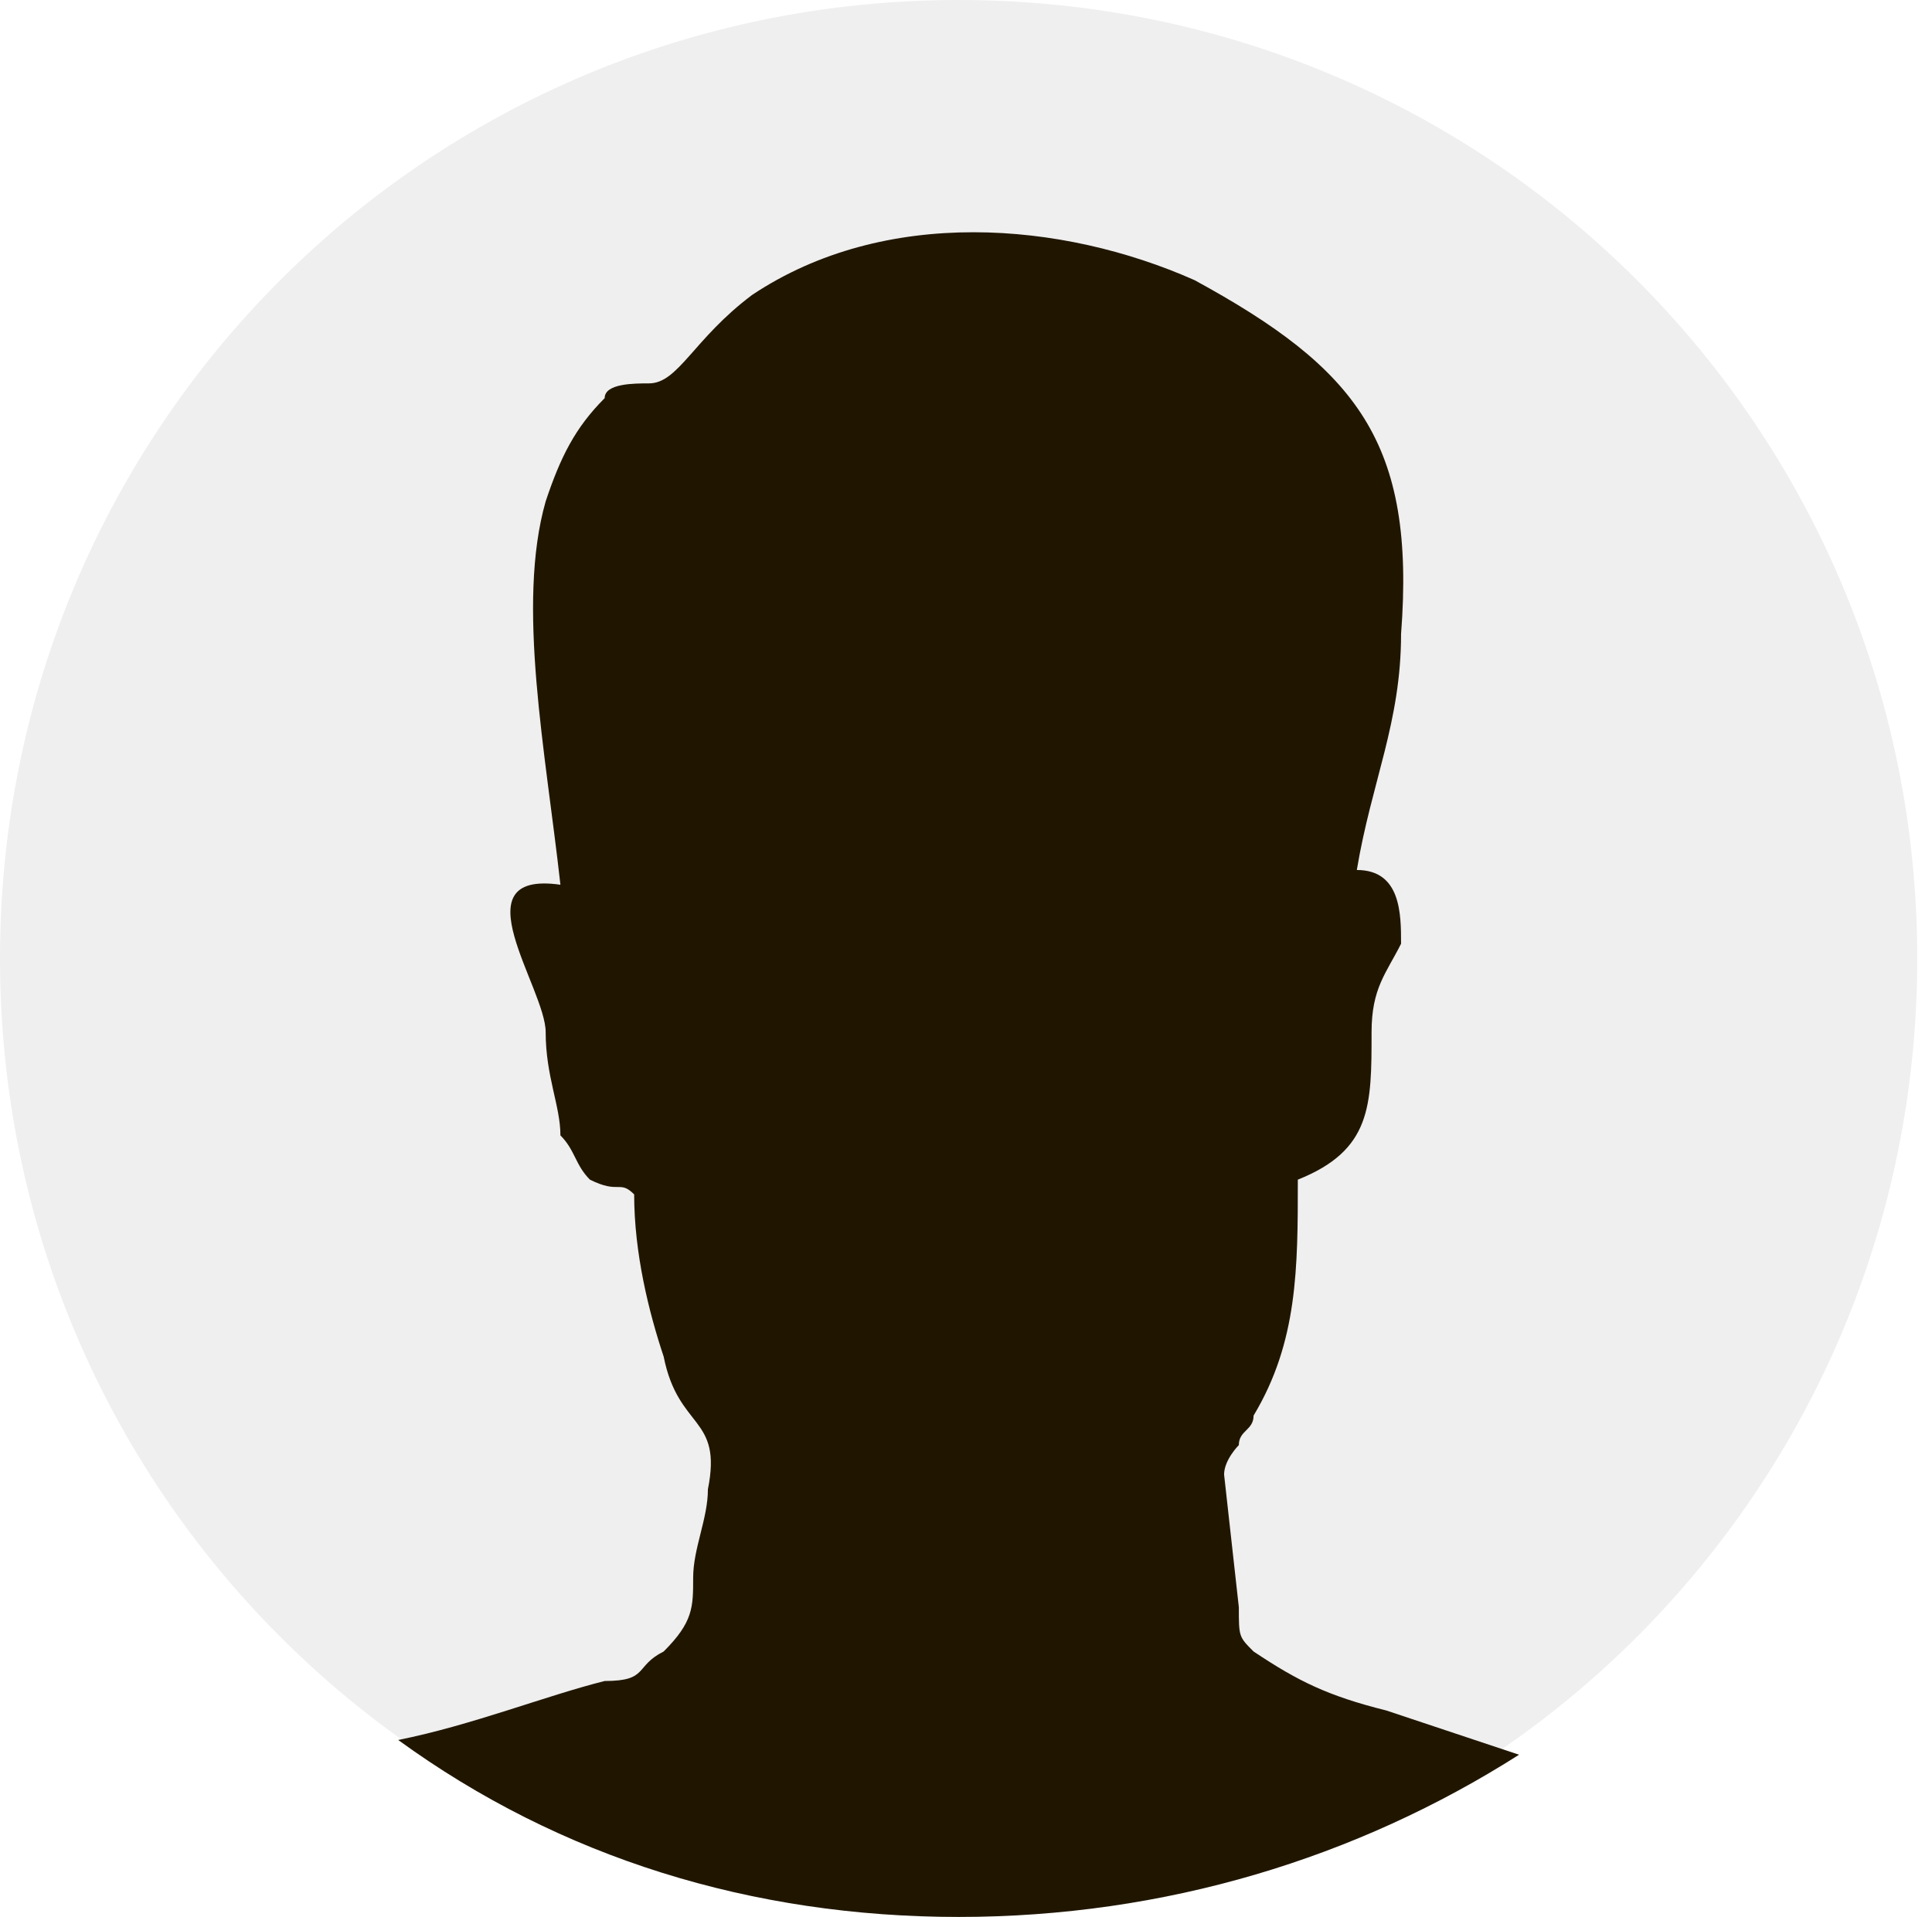 <?xml version="1.0" encoding="utf-8"?>
<!-- Generator: Adobe Illustrator 19.1.1, SVG Export Plug-In . SVG Version: 6.00 Build 0)  -->
<svg version="1.1" id="Слой_1" xmlns="http://www.w3.org/2000/svg" xmlns:xlink="http://www.w3.org/1999/xlink" x="0px" y="0px"
	 width="13.1px" height="13px" viewBox="0 0 13.1 13" style="enable-background:new 0 0 13.1 13;" xml:space="preserve">
<style type="text/css">
	.st0{fill:none;}
	.st1{fill:#EFEFEF;}
	.st2{fill-rule:evenodd;clip-rule:evenodd;fill:url(#SVGID_1_);}
	.st3{fill-rule:evenodd;clip-rule:evenodd;fill:#201600;}
</style>
<pattern  x="-763" y="-1018.2" width="750" height="80" patternUnits="userSpaceOnUse" id="Unnamed_Pattern" viewBox="0 -80 750 80" style="overflow:visible;">
	<g>
		<polygon class="st0" points="0,-80 750,-80 750,0 0,0 		"/>
		<polygon class="st1" points="750,-80 0,-80 0,0 750,0 		"/>
	</g>
</pattern>
<pattern  id="SVGID_1_" xlink:href="#Unnamed_Pattern" patternTransform="matrix(0.364 0 0 -0.364 1.999 -601.12)">
</pattern>
<path class="st2" d="M6.5,13c3.6,0,6.5-2.9,6.5-6.5c0-3.6-2.9-6.5-6.5-6.5S0,2.9,0,6.5C0,10.1,2.9,13,6.5,13"/>
<path class="st3" d="M10.3,11.9c-0.3-0.1-0.6-0.2-0.9-0.3c-0.4-0.1-0.6-0.2-0.9-0.4c-0.1-0.1-0.1-0.1-0.1-0.3L8.3,10
	c0-0.1,0.1-0.2,0.1-0.2c0-0.1,0.1-0.1,0.1-0.2c0.3-0.5,0.3-1,0.3-1.6c0.5-0.2,0.5-0.5,0.5-1c0-0.3,0.1-0.4,0.2-0.6
	c0-0.2,0-0.5-0.3-0.5c0.1-0.6,0.3-1,0.3-1.6C9.6,3,9.2,2.5,8.1,1.9C7.2,1.5,6,1.4,5.1,2C4.7,2.3,4.6,2.6,4.4,2.6
	c-0.1,0-0.3,0-0.3,0.1C3.9,2.9,3.8,3.1,3.7,3.4c-0.2,0.7,0,1.7,0.1,2.6C3.1,5.9,3.7,6.7,3.7,7c0,0.3,0.1,0.5,0.1,0.7
	C3.9,7.8,3.9,7.9,4,8C4.2,8.1,4.2,8,4.3,8.1c0,0.4,0.1,0.8,0.2,1.1c0.1,0.5,0.4,0.4,0.3,0.9c0,0.2-0.1,0.4-0.1,0.6
	c0,0.2,0,0.3-0.2,0.5c-0.2,0.1-0.1,0.2-0.4,0.2c-0.4,0.1-0.9,0.3-1.4,0.4C3.8,12.6,5.1,13,6.5,13C7.9,13,9.2,12.6,10.3,11.9"/>
</svg>
